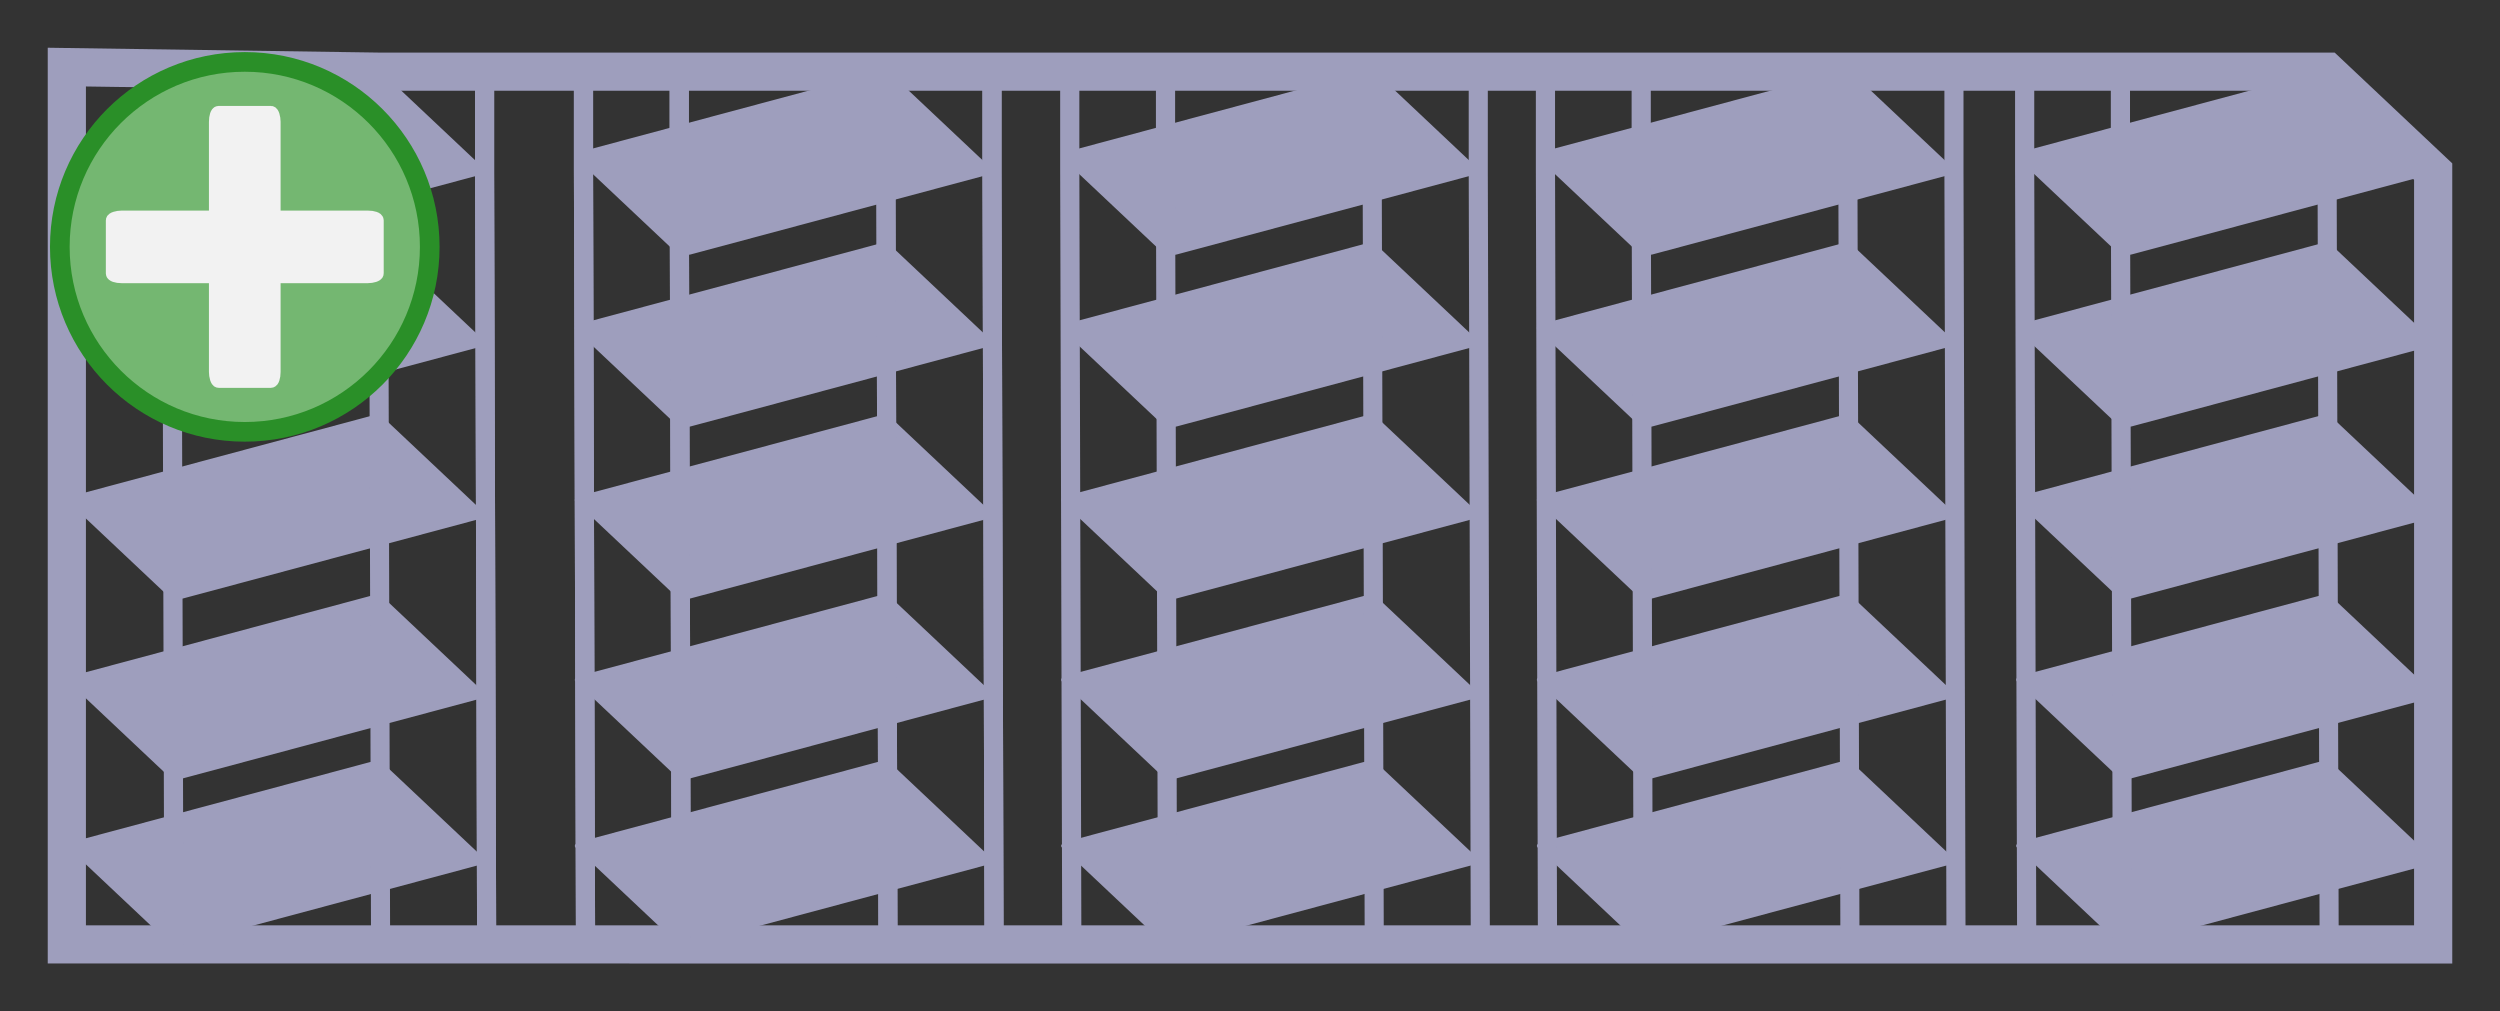 <svg width="989.83" height="400.391" viewBox="0 0 261.893 105.937" xmlns="http://www.w3.org/2000/svg"><rect x="0" y="0" width="261.893" height="105.937" fill="#333333" stroke="none"/><g transform="translate(-19.234 -26.078)"><rect style="fill:#9e9ebd;stroke:#9e9ebd;stroke-width:.447;stroke-linejoin:round" width="33.7" height="15.268" x="-14.97" y="56.047" rx=".803" ry=".341" transform="matrix(.966 -.259 .728 .686 0 0)"/><rect style="fill:#9e9ebd;stroke:#9e9ebd;stroke-width:.447;stroke-linejoin:round" width="33.7" height="15.268" x="-30.375" y="76.492" rx=".803" ry=".341" transform="matrix(.966 -.259 .728 .686 0 0)"/><rect style="fill:#9e9ebd;stroke:#9e9ebd;stroke-width:.447;stroke-linejoin:round" width="33.7" height="15.268" x="-45.78" y="96.936" rx=".803" ry=".341" transform="matrix(.966 -.259 .728 .686 0 0)"/><rect style="fill:#9e9ebd;stroke:#9e9ebd;stroke-width:.447;stroke-linejoin:round" width="33.7" height="15.268" x="-61.894" y="118.32" rx=".803" ry=".341" transform="matrix(.966 -.259 .728 .686 0 0)"/><rect style="fill:#9e9ebd;stroke:#9e9ebd;stroke-width:.447;stroke-linejoin:round" width="33.7" height="15.268" x="-76.768" y="138.06" rx=".803" ry=".341" transform="matrix(.966 -.259 .728 .686 0 0)"/><rect style="fill:#9e9ebd;stroke:#9e9ebd;stroke-width:.447;stroke-linejoin:round" width="33.7" height="15.268" x="27.874" y="72.218" rx=".803" ry=".341" transform="matrix(.966 -.259 .728 .686 0 0)"/><rect style="fill:#9e9ebd;stroke:#9e9ebd;stroke-width:.447;stroke-linejoin:round" width="33.7" height="15.268" x="12.469" y="92.662" rx=".803" ry=".341" transform="matrix(.966 -.259 .728 .686 0 0)"/><rect style="fill:#9e9ebd;stroke:#9e9ebd;stroke-width:.447;stroke-linejoin:round" width="33.7" height="15.268" x="-2.936" y="113.107" rx=".803" ry=".341" transform="matrix(.966 -.259 .728 .686 0 0)"/><rect style="fill:#9e9ebd;stroke:#9e9ebd;stroke-width:.447;stroke-linejoin:round" width="33.7" height="15.268" x="-19.049" y="134.491" rx=".803" ry=".341" transform="matrix(.966 -.259 .728 .686 0 0)"/><rect style="fill:#9e9ebd;stroke:#9e9ebd;stroke-width:.447;stroke-linejoin:round" width="33.7" height="15.268" x="-33.923" y="154.23" rx=".803" ry=".341" transform="matrix(.966 -.259 .728 .686 0 0)"/><rect style="fill:#9e9ebd;stroke:#9e9ebd;stroke-width:.447;stroke-linejoin:round" width="33.7" height="15.268" x="68.934" y="87.715" rx=".803" ry=".341" transform="matrix(.966 -.259 .728 .686 0 0)"/><rect style="fill:#9e9ebd;stroke:#9e9ebd;stroke-width:.447;stroke-linejoin:round" width="33.7" height="15.268" x="53.528" y="108.159" rx=".803" ry=".341" transform="matrix(.966 -.259 .728 .686 0 0)"/><rect style="fill:#9e9ebd;stroke:#9e9ebd;stroke-width:.447;stroke-linejoin:round" width="33.7" height="15.268" x="38.123" y="128.604" rx=".803" ry=".341" transform="matrix(.966 -.259 .728 .686 0 0)"/><rect style="fill:#9e9ebd;stroke:#9e9ebd;stroke-width:.447;stroke-linejoin:round" width="33.7" height="15.268" x="22.01" y="149.988" rx=".803" ry=".341" transform="matrix(.966 -.259 .728 .686 0 0)"/><rect style="fill:#9e9ebd;stroke:#9e9ebd;stroke-width:.447;stroke-linejoin:round" width="33.7" height="15.268" x="7.136" y="169.727" rx=".803" ry=".341" transform="matrix(.966 -.259 .728 .686 0 0)"/><rect style="fill:#9e9ebd;stroke:#9e9ebd;stroke-width:.447;stroke-linejoin:round" width="33.7" height="15.268" x="109.1" y="102.875" rx=".803" ry=".341" transform="matrix(.966 -.259 .728 .686 0 0)"/><rect style="fill:#9e9ebd;stroke:#9e9ebd;stroke-width:.447;stroke-linejoin:round" width="33.7" height="15.268" x="93.695" y="123.319" rx=".803" ry=".341" transform="matrix(.966 -.259 .728 .686 0 0)"/><rect style="fill:#9e9ebd;stroke:#9e9ebd;stroke-width:.447;stroke-linejoin:round" width="33.7" height="15.268" x="78.29" y="143.764" rx=".803" ry=".341" transform="matrix(.966 -.259 .728 .686 0 0)"/><rect style="fill:#9e9ebd;stroke:#9e9ebd;stroke-width:.447;stroke-linejoin:round" width="33.7" height="15.268" x="62.176" y="165.148" rx=".803" ry=".341" transform="matrix(.966 -.259 .728 .686 0 0)"/><rect style="fill:#9e9ebd;stroke:#9e9ebd;stroke-width:.447;stroke-linejoin:round" width="33.7" height="15.268" x="47.302" y="184.887" rx=".803" ry=".341" transform="matrix(.966 -.259 .728 .686 0 0)"/><rect style="fill:#9e9ebd;stroke:#9e9ebd;stroke-width:.447;stroke-linejoin:round" width="33.7" height="15.268" x="149.564" y="118.148" rx=".803" ry=".341" transform="matrix(.966 -.259 .728 .686 0 0)"/><rect style="fill:#9e9ebd;stroke:#9e9ebd;stroke-width:.447;stroke-linejoin:round" width="33.7" height="15.268" x="134.159" y="138.592" rx=".803" ry=".341" transform="matrix(.966 -.259 .728 .686 0 0)"/><rect style="fill:#9e9ebd;stroke:#9e9ebd;stroke-width:.447;stroke-linejoin:round" width="33.7" height="15.268" x="118.754" y="159.036" rx=".803" ry=".341" transform="matrix(.966 -.259 .728 .686 0 0)"/><rect style="fill:#9e9ebd;stroke:#9e9ebd;stroke-width:.447;stroke-linejoin:round" width="33.7" height="15.268" x="102.64" y="180.42" rx=".803" ry=".341" transform="matrix(.966 -.259 .728 .686 0 0)"/><rect style="fill:#9e9ebd;stroke:#9e9ebd;stroke-width:.447;stroke-linejoin:round" width="33.7" height="15.268" x="87.766" y="200.16" rx=".803" ry=".341" transform="matrix(.966 -.259 .728 .686 0 0)"/><path style="fill:none;stroke:#9e9ebd;stroke-width:4;stroke-linecap:butt;stroke-linejoin:miter;stroke-miterlimit:4;stroke-dasharray:none;stroke-opacity:1" d="M58.886 33.586h204.128l11.112 10.47v80.959l-236.68-.004H26.235V33.108l32.652.478"/><path style="fill:none;stroke:#9e9ebd;stroke-width:2;stroke-linecap:butt;stroke-linejoin:miter;stroke-miterlimit:4;stroke-dasharray:none;stroke-opacity:1" d="m70.21 123.529-.211-79.473V33.907"/><path style="fill:none;stroke:#9e9ebd;stroke-width:2.009;stroke-linecap:butt;stroke-linejoin:miter;stroke-miterlimit:4;stroke-dasharray:none;stroke-opacity:1" d="m37.447 125.012-.211-80.228V34.54"/><path style="fill:none;stroke:#9e9ebd;stroke-width:2;stroke-linecap:butt;stroke-linejoin:miter;stroke-miterlimit:4;stroke-dasharray:none;stroke-opacity:1" d="m70.21 123.529-.211-79.473V33.907M59.097 123.207l-.21-79.473V33.586"/><path style="fill:none;stroke:#9e9ebd;stroke-width:2.009;stroke-linecap:butt;stroke-linejoin:miter;stroke-miterlimit:4;stroke-dasharray:none;stroke-opacity:1" d="m90.6 125.012-.21-80.228V34.54"/><path style="fill:none;stroke:#9e9ebd;stroke-width:2;stroke-linecap:butt;stroke-linejoin:miter;stroke-miterlimit:4;stroke-dasharray:none;stroke-opacity:1" d="m123.364 123.529-.211-79.473V33.907M112.252 123.207l-.211-79.473V33.586"/><path style="fill:none;stroke:#9e9ebd;stroke-width:2.009;stroke-linecap:butt;stroke-linejoin:miter;stroke-miterlimit:4;stroke-dasharray:none;stroke-opacity:1" d="m80.57 124.116-.211-80.228V33.644M90.6 125.012l-.21-80.228V34.54"/><path style="fill:none;stroke:#9e9ebd;stroke-width:2;stroke-linecap:butt;stroke-linejoin:miter;stroke-miterlimit:4;stroke-dasharray:none;stroke-opacity:1" d="m123.364 123.529-.211-79.473V33.907M112.252 123.207l-.211-79.473V33.586"/><path style="fill:none;stroke:#9e9ebd;stroke-width:2.009;stroke-linecap:butt;stroke-linejoin:miter;stroke-miterlimit:4;stroke-dasharray:none;stroke-opacity:1" d="m80.57 124.116-.211-80.228V33.644M141.54 125.012l-.21-80.228V34.54"/><path style="fill:none;stroke:#9e9ebd;stroke-width:2;stroke-linecap:butt;stroke-linejoin:miter;stroke-miterlimit:4;stroke-dasharray:none;stroke-opacity:1" d="m174.304 123.529-.211-79.473V33.907M163.191 123.207l-.21-79.473V33.586"/><path style="fill:none;stroke:#9e9ebd;stroke-width:2.009;stroke-linecap:butt;stroke-linejoin:miter;stroke-miterlimit:4;stroke-dasharray:none;stroke-opacity:1" d="m131.51 124.116-.211-80.228V33.644M191.373 125.012l-.211-80.228V34.54"/><path style="fill:none;stroke:#9e9ebd;stroke-width:2;stroke-linecap:butt;stroke-linejoin:miter;stroke-miterlimit:4;stroke-dasharray:none;stroke-opacity:1" d="m224.136 123.529-.211-79.473V33.907M213.023 123.207l-.21-79.473V33.586"/><path style="fill:none;stroke:#9e9ebd;stroke-width:2.009;stroke-linecap:butt;stroke-linejoin:miter;stroke-miterlimit:4;stroke-dasharray:none;stroke-opacity:1" d="m181.342 124.116-.211-80.228V33.644M241.574 125.012l-.211-80.228V34.54"/><path style="fill:none;stroke:#9e9ebd;stroke-width:2;stroke-linecap:butt;stroke-linejoin:miter;stroke-miterlimit:4;stroke-dasharray:none;stroke-opacity:1" d="m263.225 123.207-.211-79.473V33.586"/><path style="fill:none;stroke:#9e9ebd;stroke-width:2.009;stroke-linecap:butt;stroke-linejoin:miter;stroke-miterlimit:4;stroke-dasharray:none;stroke-opacity:1" d="m231.543 124.116-.211-80.228V33.644"/><circle style="fill:#74b771;fill-opacity:1;stroke:#2a8f28;stroke-width:2.059;stroke-linejoin:round;stroke-miterlimit:4;stroke-dasharray:none;stroke-opacity:1" cx="44.876" cy="51.94" r="19.376"/><rect style="fill:#f2f2f2;fill-opacity:1;stroke:#f2f2f2;stroke-width:1.355;stroke-linecap:round;stroke-linejoin:round;stroke-miterlimit:4;stroke-dasharray:none;stroke-opacity:1" width="6.152" height="28.177" x="41.799" y="37.852" rx=".329" ry=".985"/><rect style="fill:#f2f2f2;fill-opacity:1;stroke:#f2f2f2;stroke-width:1.355;stroke-linecap:round;stroke-linejoin:round;stroke-miterlimit:4;stroke-dasharray:none;stroke-opacity:1" width="6.247" height="27.753" x="48.817" y="-58.752" rx=".334" ry=".97" transform="rotate(90)"/></g></svg>
